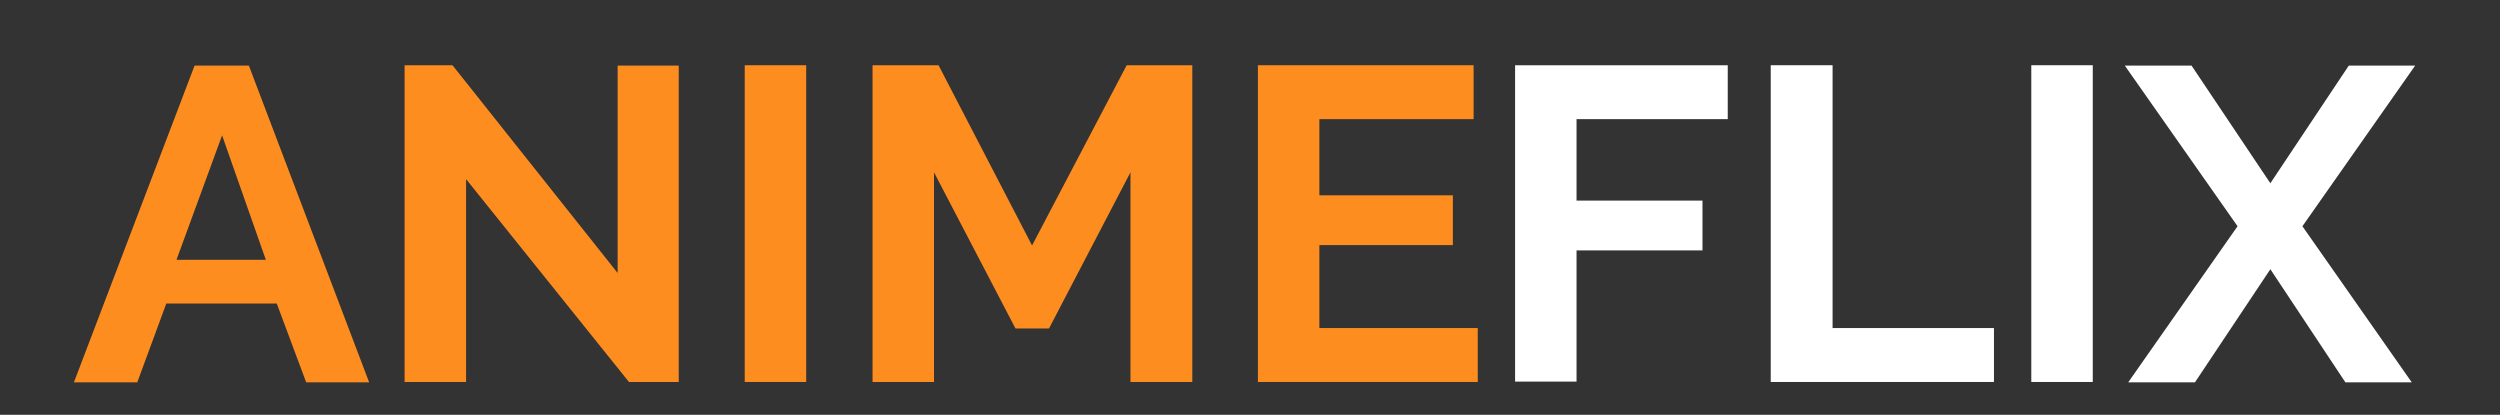 <?xml version="1.0" encoding="utf-8"?>
<!-- Generator: Adobe Illustrator 22.0.1, SVG Export Plug-In . SVG Version: 6.00 Build 0)  -->
<svg version="1.1" id="Camada_1" xmlns="http://www.w3.org/2000/svg" xmlns:xlink="http://www.w3.org/1999/xlink" x="0px" y="0px"
	 viewBox="0 0 663 110" style="enable-background:new 0 0 663 110;" xml:space="preserve">
<rect x="0" y="0" width="663" height="110" fill="#333333" stroke="none"/>
<style type="text/css">
	.st0{enable-background:new    ;}
	.st1{fill:#FE8D20;}
	.st2{fill:#FFFFFF;}
</style>
<g class="st0">
	<path class="st1" d="M51.6,17.4h14.4l31.9,84H81.2l-7.8-20.9H44.1l-7.7,20.9H19.6L51.6,17.4z M70.5,68.9l-11.6-33l-12.1,33H70.5z"
		/>
	<path class="st1" d="M123.6,47.5v53.8h-16.3v-84h12.7l43.8,55.1v-55H180v83.9h-13.2L123.6,47.5z"/>
	<path class="st1" d="M197.5,101.3v-84h16.3v84H197.5z"/>
	<path class="st1" d="M299.8,101.3V45.7l-21.6,41.4h-8.9l-21.6-41.4v55.6h-16.3v-84h17.5l24.8,47.8l25.1-47.8h17.4v84H299.8z"/>
	<path class="st1" d="M391.9,87v14.3h-58.3v-84h57.2v14.3h-40.9v20.2h35.4v13.2h-35.4V87H391.9z"/>
</g>
<g class="st0">
	<path class="st2" d="M401.8,101.3v-84h56.4v14.3h-40.1v21.6h33.4v13.2h-33.4v34.8H401.8z"/>
	<path class="st2" d="M469.6,101.3v-84H486V87h42.8v14.3H469.6z"/>
	<path class="st2" d="M538.7,101.3v-84H555v84H538.7z"/>
	<path class="st2" d="M581.2,17.4l20.9,31.2l20.8-31.2h17.6l-29.9,42.6l29,41.4H622l-19.9-30l-20,30h-17.7l29-41.4l-29.9-42.6H581.2
		z"/>
</g>
</svg>

